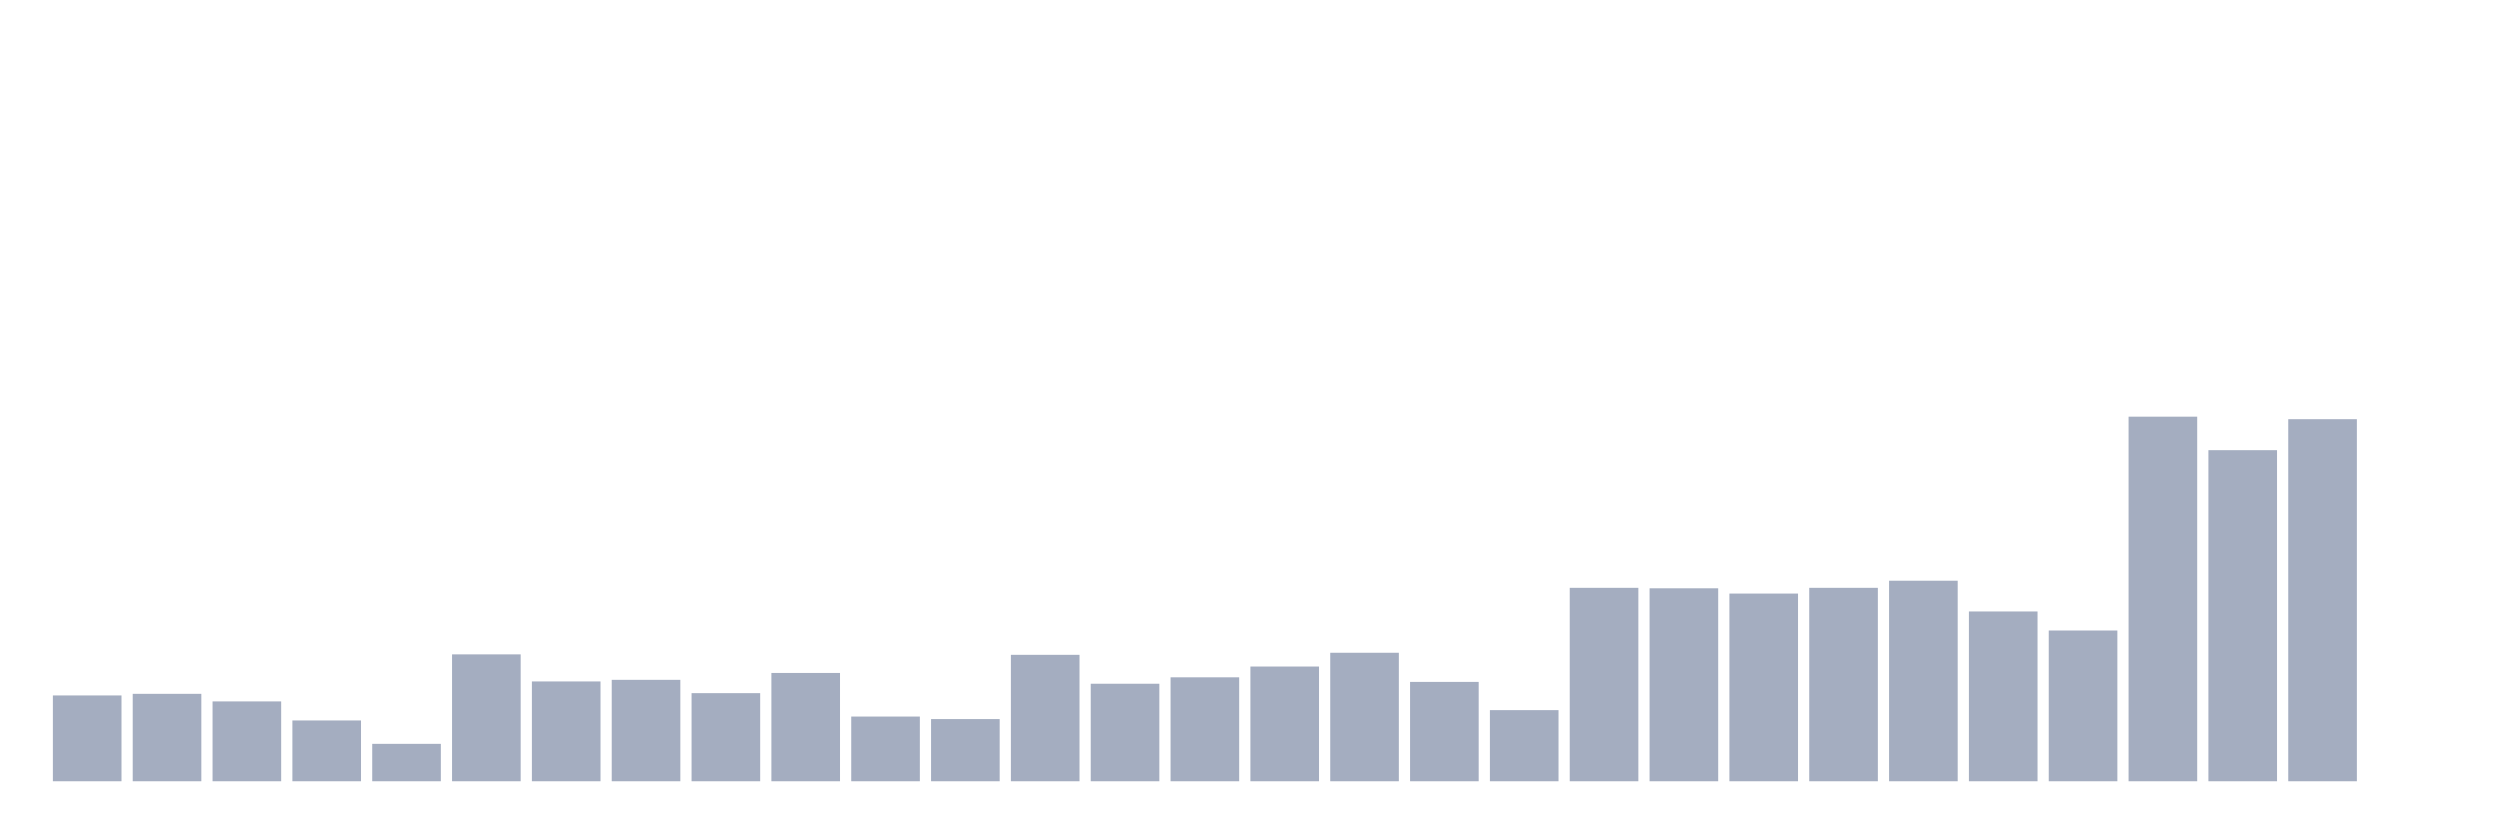 <svg xmlns="http://www.w3.org/2000/svg" viewBox="0 0 480 160"><g transform="translate(10,10)"><rect class="bar" x="0.153" width="13.175" y="123.524" height="16.476" fill="rgb(164,173,192)"></rect><rect class="bar" x="15.482" width="13.175" y="123.216" height="16.784" fill="rgb(164,173,192)"></rect><rect class="bar" x="30.81" width="13.175" y="124.67" height="15.33" fill="rgb(164,173,192)"></rect><rect class="bar" x="46.138" width="13.175" y="128.326" height="11.674" fill="rgb(164,173,192)"></rect><rect class="bar" x="61.466" width="13.175" y="132.819" height="7.181" fill="rgb(164,173,192)"></rect><rect class="bar" x="76.794" width="13.175" y="115.639" height="24.361" fill="rgb(164,173,192)"></rect><rect class="bar" x="92.123" width="13.175" y="120.837" height="19.163" fill="rgb(164,173,192)"></rect><rect class="bar" x="107.451" width="13.175" y="120.529" height="19.471" fill="rgb(164,173,192)"></rect><rect class="bar" x="122.779" width="13.175" y="123.084" height="16.916" fill="rgb(164,173,192)"></rect><rect class="bar" x="138.107" width="13.175" y="119.207" height="20.793" fill="rgb(164,173,192)"></rect><rect class="bar" x="153.436" width="13.175" y="127.577" height="12.423" fill="rgb(164,173,192)"></rect><rect class="bar" x="168.764" width="13.175" y="128.062" height="11.938" fill="rgb(164,173,192)"></rect><rect class="bar" x="184.092" width="13.175" y="115.727" height="24.273" fill="rgb(164,173,192)"></rect><rect class="bar" x="199.42" width="13.175" y="121.278" height="18.722" fill="rgb(164,173,192)"></rect><rect class="bar" x="214.748" width="13.175" y="120.044" height="19.956" fill="rgb(164,173,192)"></rect><rect class="bar" x="230.077" width="13.175" y="117.974" height="22.026" fill="rgb(164,173,192)"></rect><rect class="bar" x="245.405" width="13.175" y="115.33" height="24.67" fill="rgb(164,173,192)"></rect><rect class="bar" x="260.733" width="13.175" y="120.925" height="19.075" fill="rgb(164,173,192)"></rect><rect class="bar" x="276.061" width="13.175" y="126.344" height="13.656" fill="rgb(164,173,192)"></rect><rect class="bar" x="291.39" width="13.175" y="102.863" height="37.137" fill="rgb(164,173,192)"></rect><rect class="bar" x="306.718" width="13.175" y="102.952" height="37.048" fill="rgb(164,173,192)"></rect><rect class="bar" x="322.046" width="13.175" y="103.965" height="36.035" fill="rgb(164,173,192)"></rect><rect class="bar" x="337.374" width="13.175" y="102.863" height="37.137" fill="rgb(164,173,192)"></rect><rect class="bar" x="352.702" width="13.175" y="101.498" height="38.502" fill="rgb(164,173,192)"></rect><rect class="bar" x="368.031" width="13.175" y="107.401" height="32.599" fill="rgb(164,173,192)"></rect><rect class="bar" x="383.359" width="13.175" y="111.057" height="28.943" fill="rgb(164,173,192)"></rect><rect class="bar" x="398.687" width="13.175" y="70" height="70" fill="rgb(164,173,192)"></rect><rect class="bar" x="414.015" width="13.175" y="76.432" height="63.568" fill="rgb(164,173,192)"></rect><rect class="bar" x="429.344" width="13.175" y="70.485" height="69.515" fill="rgb(164,173,192)"></rect><rect class="bar" x="444.672" width="13.175" y="140" height="0" fill="rgb(164,173,192)"></rect></g></svg>